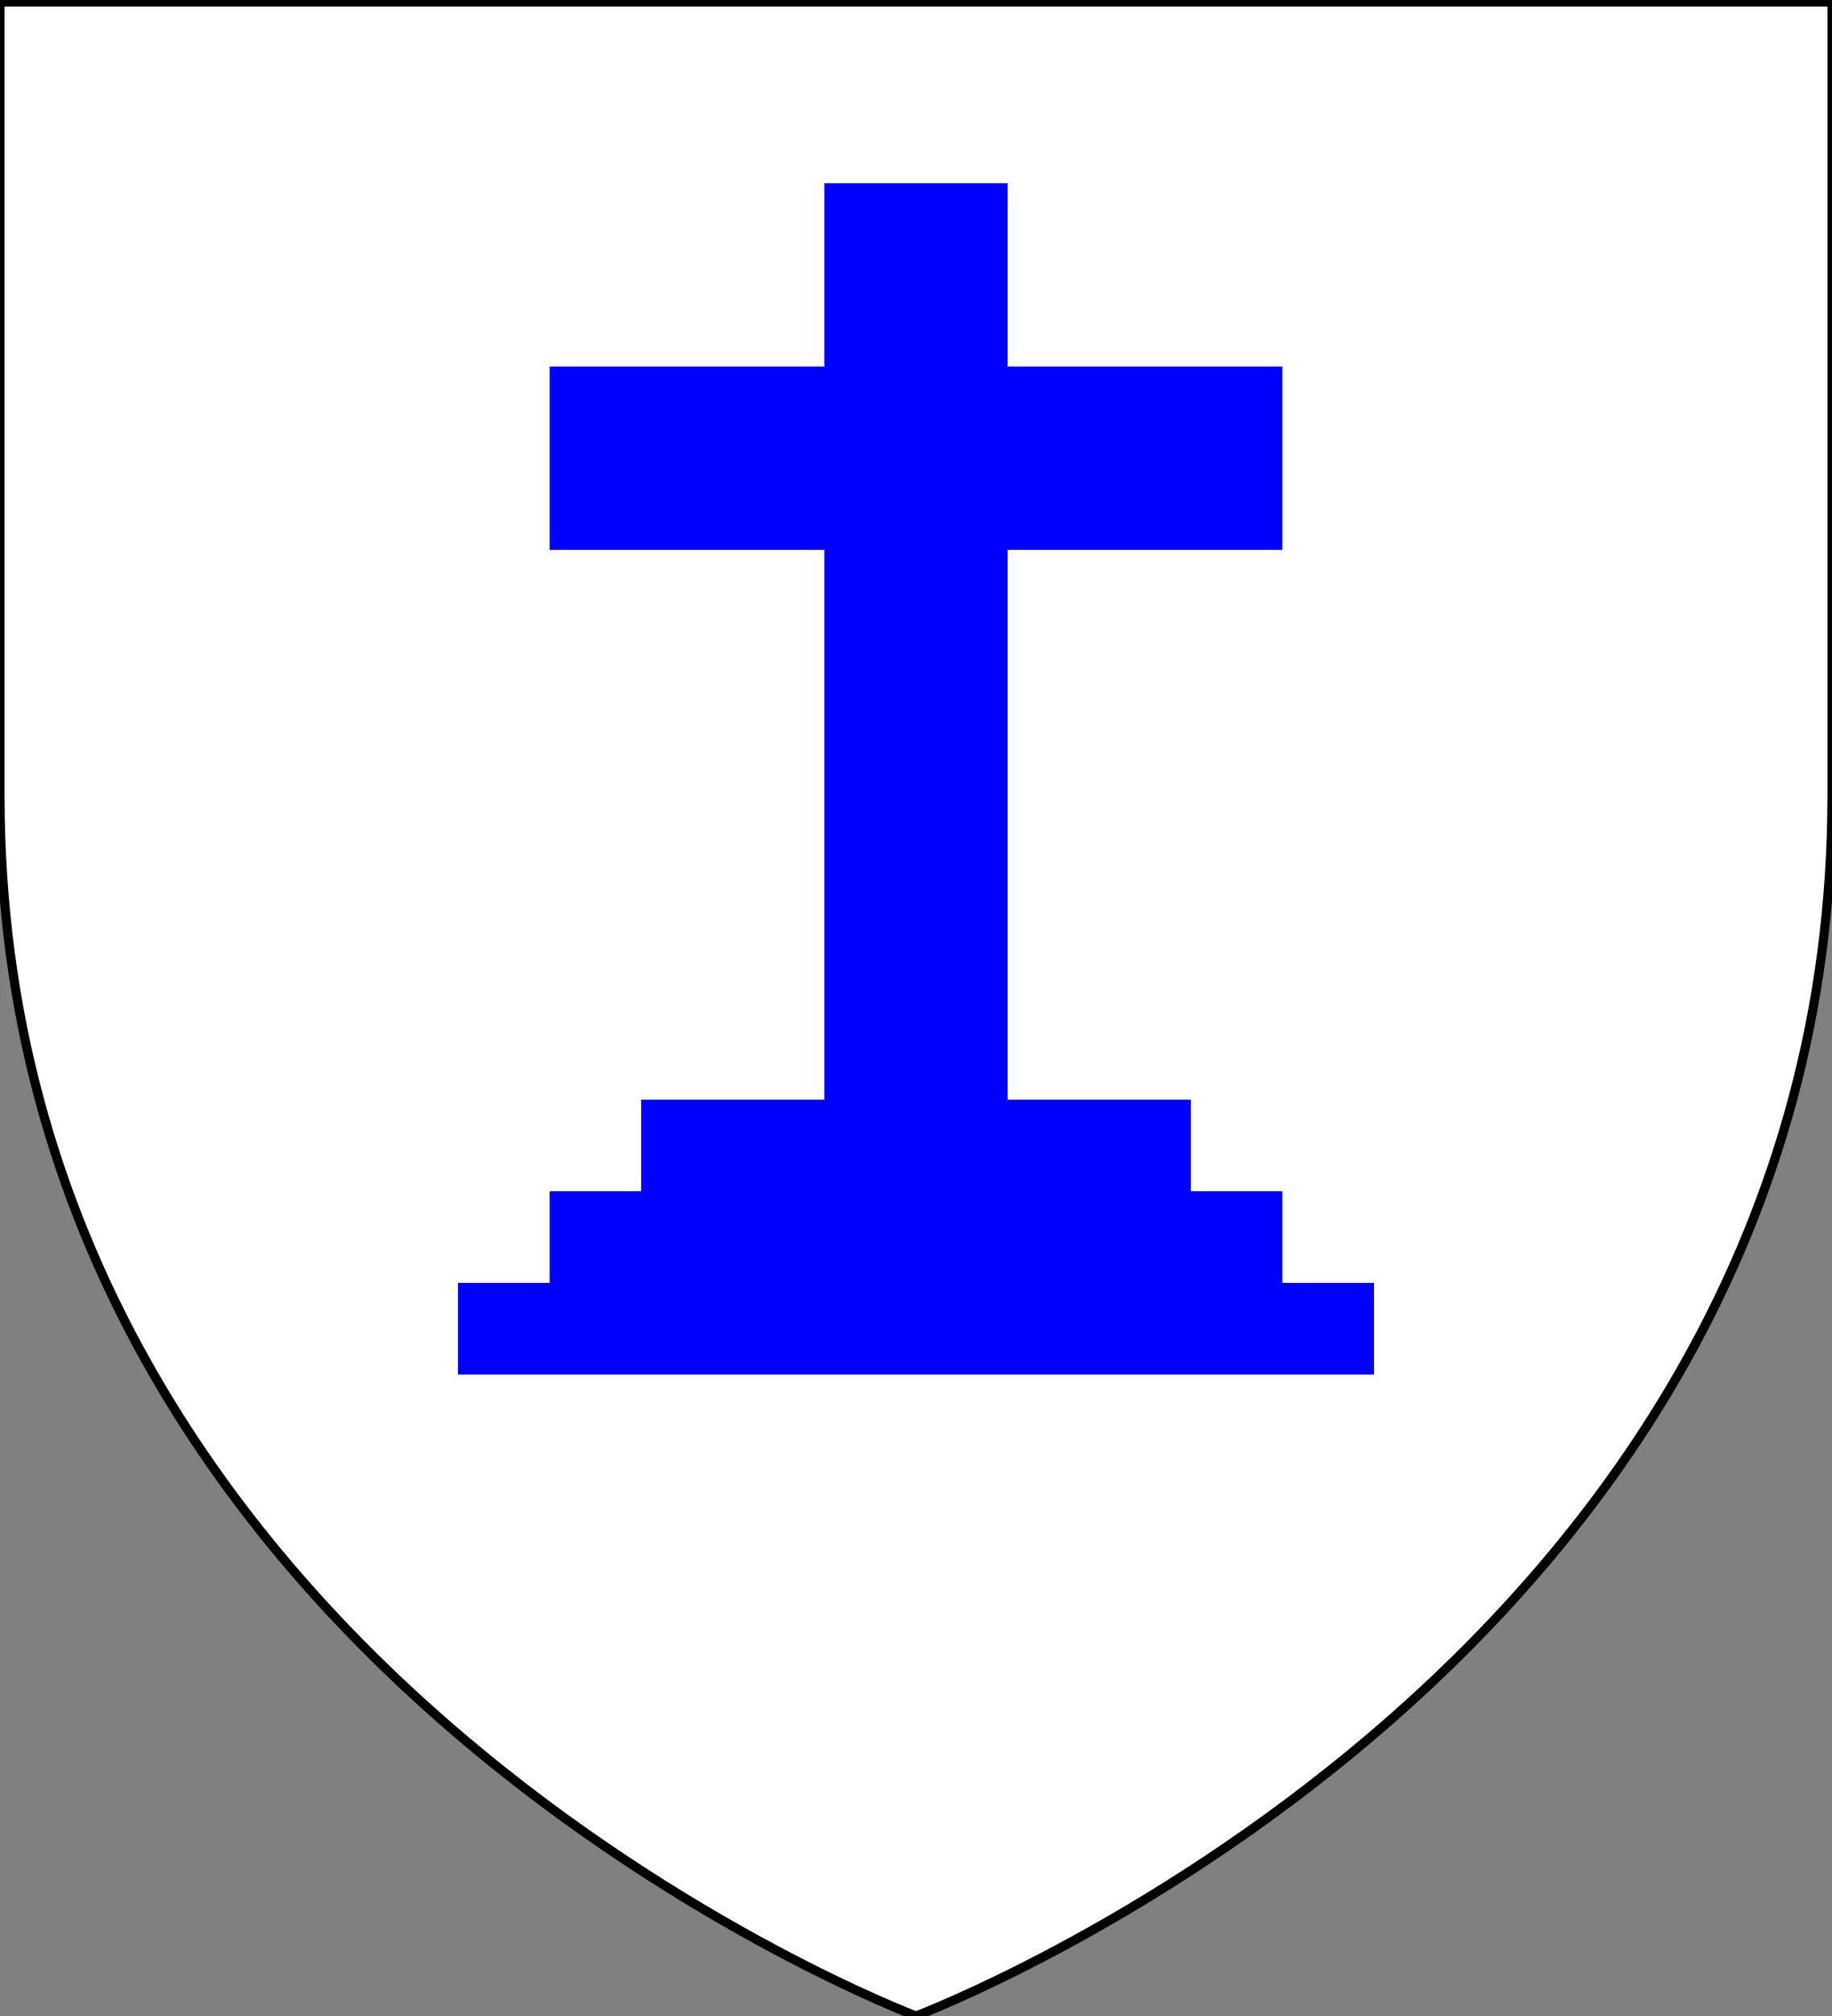 <svg xmlns="http://www.w3.org/2000/svg" xmlns:xlink="http://www.w3.org/1999/xlink" viewBox="0 0 100 110"><rect x="0" y="0" width="100" height="110" fill="#808080" stroke="none"/> <clipPath id="escu"> <rect width="100" height="120" /> </clipPath> <path d="M 50,110 C 50,110 100,91.194 100,43.402 100,-4.391 100,0.113 100,0.113 H 0 V 43.402 C 0,91.194 50,110 50,110 Z" id="clip" /> <clipPath id="ordi"> <rect width="40" height="10" y="20" x="30"/><rect width="10" height="50" x="45" y="10"/> <rect width="30" height="5" y="60" x="35"/> <rect width="40" height="5" y="65" x="30"/> <rect width="50" height="5" y="70" x="25"/> </clipPath> <use clip-path="url(#escu)" xlink:href="#clip" fill="white" /> <use clip-path="url(#ordi)" xlink:href="#clip" fill="blue" /> <use clip-path="url(#escu)" xlink:href="#clip" style="fill-opacity:0;stroke:black;stroke-width:0.5;"/> </svg>